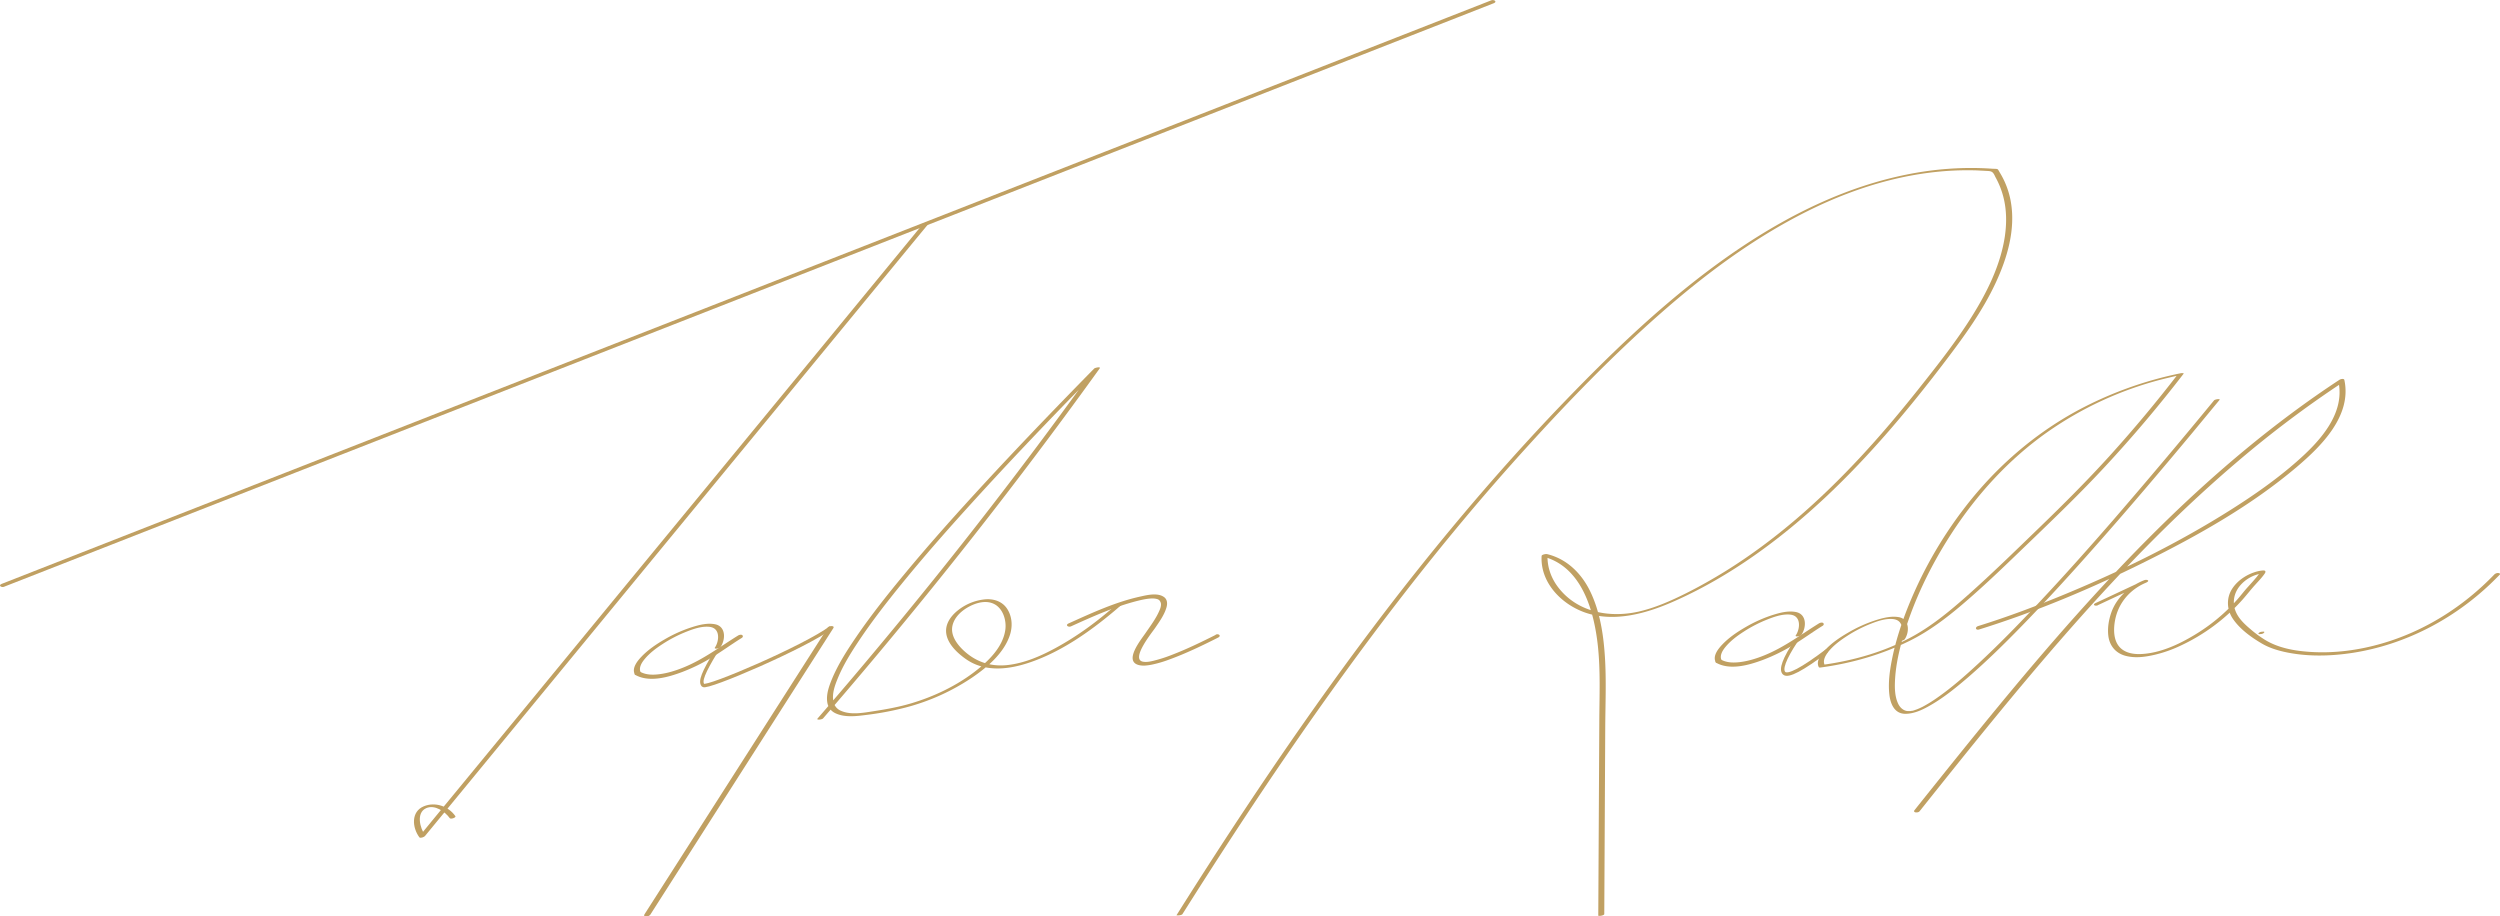 <svg id="Layer_1" data-name="Layer 1" xmlns="http://www.w3.org/2000/svg" viewBox="0 0 3622.5 1327.9"><defs><style>.cls-1{fill:#c0a062;}.cls-2{fill:none;stroke:#c0a062;stroke-miterlimit:10;stroke-width:5px;}</style></defs><title>signature</title><path class="cls-1" d="M2321.7,1322.6l1.4-269.5c.2-37.5,2-75.3-1.2-112.7-2.4-28.8-7.7-58.2-20.2-84.4s-33.6-47.7-62.9-54.8c-1.6-.4-7.8.6-7.9,2.8-2.1,38.4,28.7,69.9,63.1,81.9,43,15,91,.7,130.8-17.2,80.2-35.8,152.4-89.1,216.4-148.9s122.2-129,175.8-199.7c26.7-35.2,52.7-71,71.5-111.2,17.2-36.7,29.6-78.6,22.1-119.3a120.2,120.2,0,0,0-8.9-28.3,118.4,118.4,0,0,0-6.8-12.8c-.7-1.1-2.2-4.3-3.3-5s-5.3-.6-7.1-.7a448,448,0,0,0-64,.1c-42,3-83.5,11.9-123.5,25-82.9,27.3-158.8,72.7-228.1,125.2-73.1,55.4-139.3,119.2-202.9,185.1-66.6,69-129.9,141.2-190.4,215.6s-118.4,151.6-174,230.1-109.7,159.6-162,241.1q-19,29.6-37.7,59.4c-.5.7,7.2.5,8.6-1.6,50-79.3,101.1-157.8,154.2-235.1s107.7-152.8,164.9-226.6,117-145.7,179.8-214.8c60.9-67.1,124.3-132.6,192.3-192.5,65.4-57.6,136.2-110.5,214.4-149.5,76.2-38,159.7-61.8,245.3-59.1l15.4.8c2.9.2,5.7.3,7.8,2.4s3,4.9,4.2,7.1a119.3,119.3,0,0,1,11.1,27.9c4.9,18.8,5,38.5,2.2,57.6-6.3,41.9-26,81.2-48.3,116.7s-49.5,70-76.1,103.5-55.3,67.7-85.1,99.7c-58.3,62.7-123,120.2-195.9,165.4-18.5,11.4-37.4,22.1-56.8,31.8-22.1,11-45.1,21.2-69.3,26.6-42,9.2-88,.5-115.4-35-10.7-13.8-16.6-30.6-15.7-48.1l-7.9,2.8c57.6,13.9,75.4,79,80.9,130.6,3.7,35.3,2.2,71,2,106.4l-.7,133-.8,150.6c0,1.1,8.7,0,8.7-2.3Z" transform="translate(2.9 1.7)"/><path class="cls-1" d="M656.8,1180.7c-10.1-14.3-29.1-20.9-45.6-14.1-18.8,7.8-16.9,30.8-6.5,44.9,1.4,1.9,6.9-.3,8.1-1.7L754.9,1037,897.7,863.3l142.2-172.9,142.8-173.6L1324.8,344l17.8-21.6c2.1-2.6-6.4-1.7-8,.2L1192.5,495.5,1049.7,669.1,907.5,841.9,764.7,1015.6,622.5,1188.4,604.8,1210l8.1-1.7c-7.2-9.8-13.1-32.2,1.6-38.9,12.5-5.7,27.4,4.8,34.3,14.4,1.4,2,9.8-.8,8.1-3.2Z" transform="translate(2.9 1.7)"/><path class="cls-1" d="M3.2,848.4l422-165.3,420-164.5,422-165.3,420-164.5,422-165.3,52.3-20.5c5.6-2.2.6-5.8-3.6-4.2L1736,164.1,1316,328.6l-422,165.3-420,164.5L51.9,823.8-.4,844.3c-5.6,2.2-.6,5.8,3.6,4.2Z" transform="translate(2.9 1.7)"/><path class="cls-1" d="M939.1,1324.1l207.5-324.9,58.1-90.9c2.4-3.8-6.4-3.5-8.2-.6L988.9,1232.5l-58.1,90.9c-2.4,3.8,6.4,3.5,8.2.6Z" transform="translate(2.9 1.7)"/><path class="cls-1" d="M1189.7,1039.3q80.8-93.4,158.5-189.5,81-100.2,158.3-203.3,42.6-56.7,84-114.3c2.2-3-6.6-1.2-8,.2-54.8,55.8-109.1,112.2-162.1,169.7-38.3,41.6-76.1,83.8-112.2,127.4-24.5,29.5-48.4,59.5-70.1,91.2-13.1,19.2-26,39.1-35.1,60.6-4.5,10.8-9.3,23.7-7,35.6a20.5,20.5,0,0,0,11.3,14.7c13.2,6.6,30.5,4.5,44.6,2.7a435.4,435.4,0,0,0,57.4-10.8,314.7,314.7,0,0,0,96.1-43.2c22.2-15.1,46.5-35.5,55.1-62,4-12.4,3.3-26.1-3.7-37.3s-19.7-15.5-33-14.2a74.5,74.5,0,0,0-36.9,14.5c-9.4,7-18.2,17.2-18.9,29.5-.8,14.9,10.4,27.8,21.1,36.7s19.9,13.8,31.6,16.8c23.4,5.9,48.2,1,70.5-6.8,43.9-15.3,83.8-43.1,119.2-72.7q5.8-4.8,11.4-9.8c3.5-3.2-5-2.4-6.8-.9-27.1,24.2-57,46.2-89,63.5-21.2,11.5-44.3,21.5-68.5,24.3s-45.6-4.2-63.3-20.3c-10.2-9.3-20.5-22.9-16.8-37.5,3.1-12.3,13.9-21.7,24.8-27.3s24.3-8.9,35.4-3.3c13,6.6,18.1,23.8,16.2,37.4-3.6,25.7-25.5,46.3-45,61.2-27,20.5-58.6,35.5-91,45.2-17.7,5.3-35.8,8.6-54,11.4-14.9,2.3-33.6,6-48-.4a18,18,0,0,1-11.1-13.7c-2.2-10.9,2-22.8,6.1-32.8,8-19.7,19.5-38,31.3-55.7,19.3-28.8,40.7-56.2,62.6-83.1,32.2-39.5,65.9-77.8,100.2-115.5,46.9-51.7,95-102.3,143.6-152.4l42-43-8,.2Q1508.3,635.5,1430.5,736T1271,934.4q-44.1,53-89.3,105.1c-2.1,2.5,6.4,1.6,8-.2Z" transform="translate(2.9 1.7)"/><path class="cls-1" d="M1758.7,918.2c-20.7,10.4-41.7,20.6-63.3,28.9a204.1,204.1,0,0,1-25.5,8.3c-5.2,1.3-11.2,2.7-16.6,1.7-18.5-3.5,13.5-42.8,17.6-48.9,6.2-9.1,13.1-18.6,16.3-29.3,1.7-5.5,1.6-11.9-3.5-15.5-9.1-6.5-24-3-33.8-.8-36.1,7.8-70.8,23.9-104.3,39-5.5,2.5-.5,6.1,3.6,4.2,31.1-14.1,63-28.5,96.3-36.9,6.9-1.7,15.1-3.5,21.6-3.4a22,22,0,0,1,6.1.7,8.3,8.3,0,0,1,3.7,1.8,10.5,10.5,0,0,1,2.3,4.3c.7,3.9-.9,8.1-2.5,11.6-5,11.3-12.6,21.3-19.5,31.4s-31.9,40.7-10.3,46.6c6,1.6,12.6.7,18.6-.4a170.7,170.7,0,0,0,26-7.6c24.2-8.8,47.6-20.1,70.6-31.7,5.3-2.7.5-6.3-3.6-4.2Z" transform="translate(2.9 1.7)"/><path class="cls-1" d="M2756.8,925c7.6-11.1,7.1-29.5-8.1-32.4-11.3-2.1-23.7,1.2-34.4,4.6a201.4,201.4,0,0,0-39.6,18c-11.6,6.7-23.1,14.5-32.4,24.3-5.9,6.1-14.4,16.4-9.8,25.4.5,1,2.7.6,3.5.5,44.7-6.1,89-18.9,129.5-39.2,27.1-13.6,51.5-32,74.5-51.6,34.9-29.6,67.7-61.8,100.7-93.5,36.4-35,72.6-70,106.9-107q59.8-64.4,113.5-134.2c1-1.3-3.4-.9-3.5-.9A544,544,0,0,0,3005.9,594c-62.3,34.1-116.1,81.1-159.7,137a602.1,602.1,0,0,0-88,156c-8.3,22-15.3,44.6-19.8,67.7-3.2,16.3-5.5,33.5-3.6,50.1,1.6,13.9,7.6,27.8,23.2,27.8,13.4,0,26.5-6.6,37.7-13.2,19.2-11.2,36.6-25.5,53.4-39.9,27.3-23.6,53-48.9,78.1-74.7,36.7-37.7,72.2-76.7,107-116.1,47.4-53.6,93.7-108.1,139.5-163.1l39.5-47.8c1.7-2.1-6.5-1-7.9.6q-71.5,87-145.1,172.2c-36.8,42.4-74.2,84.4-112.8,125.3-27.2,28.9-55,57.4-84.2,84.4-18.8,17.4-38.2,34.5-59.2,49.1a192.9,192.9,0,0,1-21,13l-4.6,2.2-3.6,1.5-4,1.4-.9.3-1.9.5h-.7l-1.8.3h-4.4a8.5,8.5,0,0,1-2-.3c-4.8-1.2-8.9-4.9-11.4-10-5.6-11.5-5.3-25.7-4.5-38.1,1.4-20,5.9-39.9,11.5-59.1,15.3-52.6,39.8-102.8,69.5-148.8,36.9-57.1,83.4-108.2,139-147.5a510.1,510.1,0,0,1,164.9-76.4q13.9-3.6,27.9-6.5l-3.5-.9q-46.8,60.7-98.3,117.6c-33.1,36.5-67.9,71.2-103.3,105.4s-68,66.1-103.5,97.6c-23.6,20.9-48.1,41.3-75.6,57-40.8,23.3-87.8,36.8-134.1,43.1l3.5.5c-3.5-6.9,1.2-14.5,5.5-19.9,7.3-9,17-16.1,26.7-22.4a193.3,193.3,0,0,1,34.8-17.9c9.4-3.7,20-7.3,30.3-6.8,3.7.2,7.6,1.1,10.4,3.7,7.2,6.7,4.2,20.2-.6,27.2-.9,1.3,3.2.9,3.5.9s4.1-.9,5.1-2.4Z" transform="translate(2.9 1.7)"/><path class="cls-1" d="M2864.9,910.4c82.6-25.7,162.9-59.5,240.3-98s154.1-81.6,220.1-137.6c35.7-30.3,79.8-74.2,68.8-125.8-.6-2.8-5.7-1.3-7.1-.4-95.4,62.7-182.9,136.8-264,217s-156.7,166.9-229.5,255.2c-41.2,50-81.7,100.6-122.1,151.2-3.3,4.1,5,4.5,7.1,1.9,71.5-89.6,143.1-179.1,218.9-265.1s154.9-167.7,241.8-241.6a1553.7,1553.7,0,0,1,153.4-115.4l-7.1-.4c10,46.9-28.1,87.4-60.4,115.7-29.9,26.3-62.8,49.2-96.4,70.4-75.3,47.5-155.7,87.1-237.9,121.2-41.7,17.3-84.1,33.3-127.2,46.7-5.2,1.6-3.9,6.6,1.3,5Z" transform="translate(2.9 1.7)"/><path class="cls-1" d="M3036.9,875.2l70.5-33c5.6-2.6.4-4.7-3.3-3.2-21.3,8.3-40.2,25.2-47.8,47.1-3.7,10.6-5.6,22.5-4.2,33.7,1.8,14.3,10.7,24.9,24.6,28.7s28.5,1.8,42-1.3a186.7,186.7,0,0,0,36.9-12.8,277.5,277.5,0,0,0,90.9-67.2c6.4-7.2,12.2-14.8,18.7-21.9,4.2-4.7,8.7-9.3,12.4-14.4.9-1.3,3-3.7,1.7-5.3s-9.1.1-11.2.6c-14.6,3.8-28.8,12.8-36.9,25.7s-7.7,29.5,1.2,42.8c10.1,15.1,26.9,27.2,42.5,36.3,9.8,5.7,20.4,9.1,31.5,11.7,32.7,7.4,67.3,6.6,100.2,1.5,74.7-11.7,144.3-47.8,199-99.7q7-6.7,13.7-13.6c1.5-1.5-1.3-2.2-2.3-2.3a7.8,7.8,0,0,0-5.8,2.3c-44.8,46.5-100.8,82-163,99.9-33.5,9.7-68.8,14.4-103.7,12.1-22.8-1.5-46.2-5.6-65.8-17.7a162.3,162.3,0,0,1-20.5-15.1c-7.3-6.2-14.8-13-19.5-21.5-7.5-13.4-6-28.8,3.5-40.8a51.3,51.3,0,0,1,16.9-13.6,50.1,50.1,0,0,1,10-3.8c.5-.1,4.3-1.1,4.3-.9s-3.2-.6-2.5-.7-2.8,4.2-3.5,5.1c-4.2,5.1-8.7,10-13.1,14.9-5.9,6.4-11,13.5-16.9,19.9a261.3,261.3,0,0,1-18.6,18.6,266.8,266.8,0,0,1-42.1,31.2c-22.6,13.6-48.7,25.7-75.4,27.4-12.2.8-25.8-1.1-33.9-11.2s-7.9-25.6-5.5-38.1c4.4-22.5,18.6-40.8,39-51.3a68.8,68.8,0,0,1,6.6-3l-3.3-3.2-70.5,33c-5.5,2.6-.4,5,3.3,3.2Z" transform="translate(2.9 1.7)"/><path class="cls-1" d="M3271.1,917.2c1.9,0,4.7-.3,6.1-1.6s1.4-2.1-.6-2.1-4.7.3-6.1,1.6-1.4,2.1.6,2.1Z" transform="translate(2.9 1.7)"/><path class="cls-1" d="M2484.1,958.8c20.3,11.1,47.4,3.2,67.5-4.3a258.2,258.2,0,0,0,42.7-20.9c15-9,29-19.4,43.9-28.6,1.6-1,2.1-2.8.6-4s-4.7-.3-6.2.7c-26,16.1-50,34.4-78.5,46-11.5,4.7-23.6,8.5-35.9,10-9.2,1.1-19,1-27.3-3.6-2.9-1.6-10.8,2.5-6.8,4.7Z" transform="translate(2.9 1.7)"/><path class="cls-1" d="M2607.3,918.3c7.6-11.1,7.9-29.8-7.6-33.1-11-2.3-23.1.8-33.6,4.1a198.7,198.7,0,0,0-40,17.9c-11.9,6.9-23.6,14.8-33.2,24.8-5.9,6.2-14.4,16.5-9.8,25.6,1.2,2.4,9.6-.6,8.7-2.3-3.5-6.9,1.2-14.4,5.6-19.7,7.3-8.8,16.8-15.9,26.3-22a193.7,193.7,0,0,1,34.8-17.9c9.4-3.7,19.9-7.3,30.1-7,3.7.1,7.7.8,10.6,3.3,7.4,6.3,4.8,20,0,26.9-1.8,2.7,6.6,1.5,7.9-.4Z" transform="translate(2.9 1.7)"/><path class="cls-2" d="M2644.1,941.3q-53.4,40.4-61.8,32.5t17.3-46.8" transform="translate(2.9 1.7)"/><path class="cls-1" d="M917.9,976.4c20.3,11.1,47.4,3.2,67.5-4.3a258.2,258.2,0,0,0,42.7-20.9c15-9,29-19.4,43.9-28.6,1.6-1,2.1-2.8.6-4s-4.7-.3-6.2.7c-26,16.1-50,34.4-78.5,46-11.5,4.7-23.6,8.5-35.9,10-9.2,1.1-19,1-27.3-3.6-2.9-1.6-10.8,2.5-6.8,4.7Z" transform="translate(2.9 1.7)"/><path class="cls-1" d="M1041.1,936c7.6-11.1,7.9-29.8-7.6-33.1-11-2.3-23.1.8-33.6,4.1a198.7,198.7,0,0,0-40,17.9c-11.9,6.9-23.6,14.8-33.2,24.8-5.9,6.2-14.4,16.5-9.8,25.6,1.2,2.4,9.6-.6,8.7-2.3-3.5-6.9,1.2-14.4,5.6-19.7,7.3-8.8,16.8-15.9,26.3-22a193.7,193.7,0,0,1,34.8-17.9c9.4-3.7,19.9-7.3,30.1-7,3.7.1,7.7.8,10.6,3.3,7.4,6.3,4.8,20,0,26.9-1.8,2.7,6.6,1.5,7.9-.4Z" transform="translate(2.9 1.7)"/><path class="cls-2" d="M1200.6,907.9c-35.6,26.9-179,88.8-184.6,83.5s1.1-20,17.3-46.8" transform="translate(2.9 1.7)"/><path class="cls-2" d="M1629.4,846.4" transform="translate(2.9 1.7)"/><path class="cls-2" d="M1392.5,886.5" transform="translate(2.9 1.7)"/></svg>
